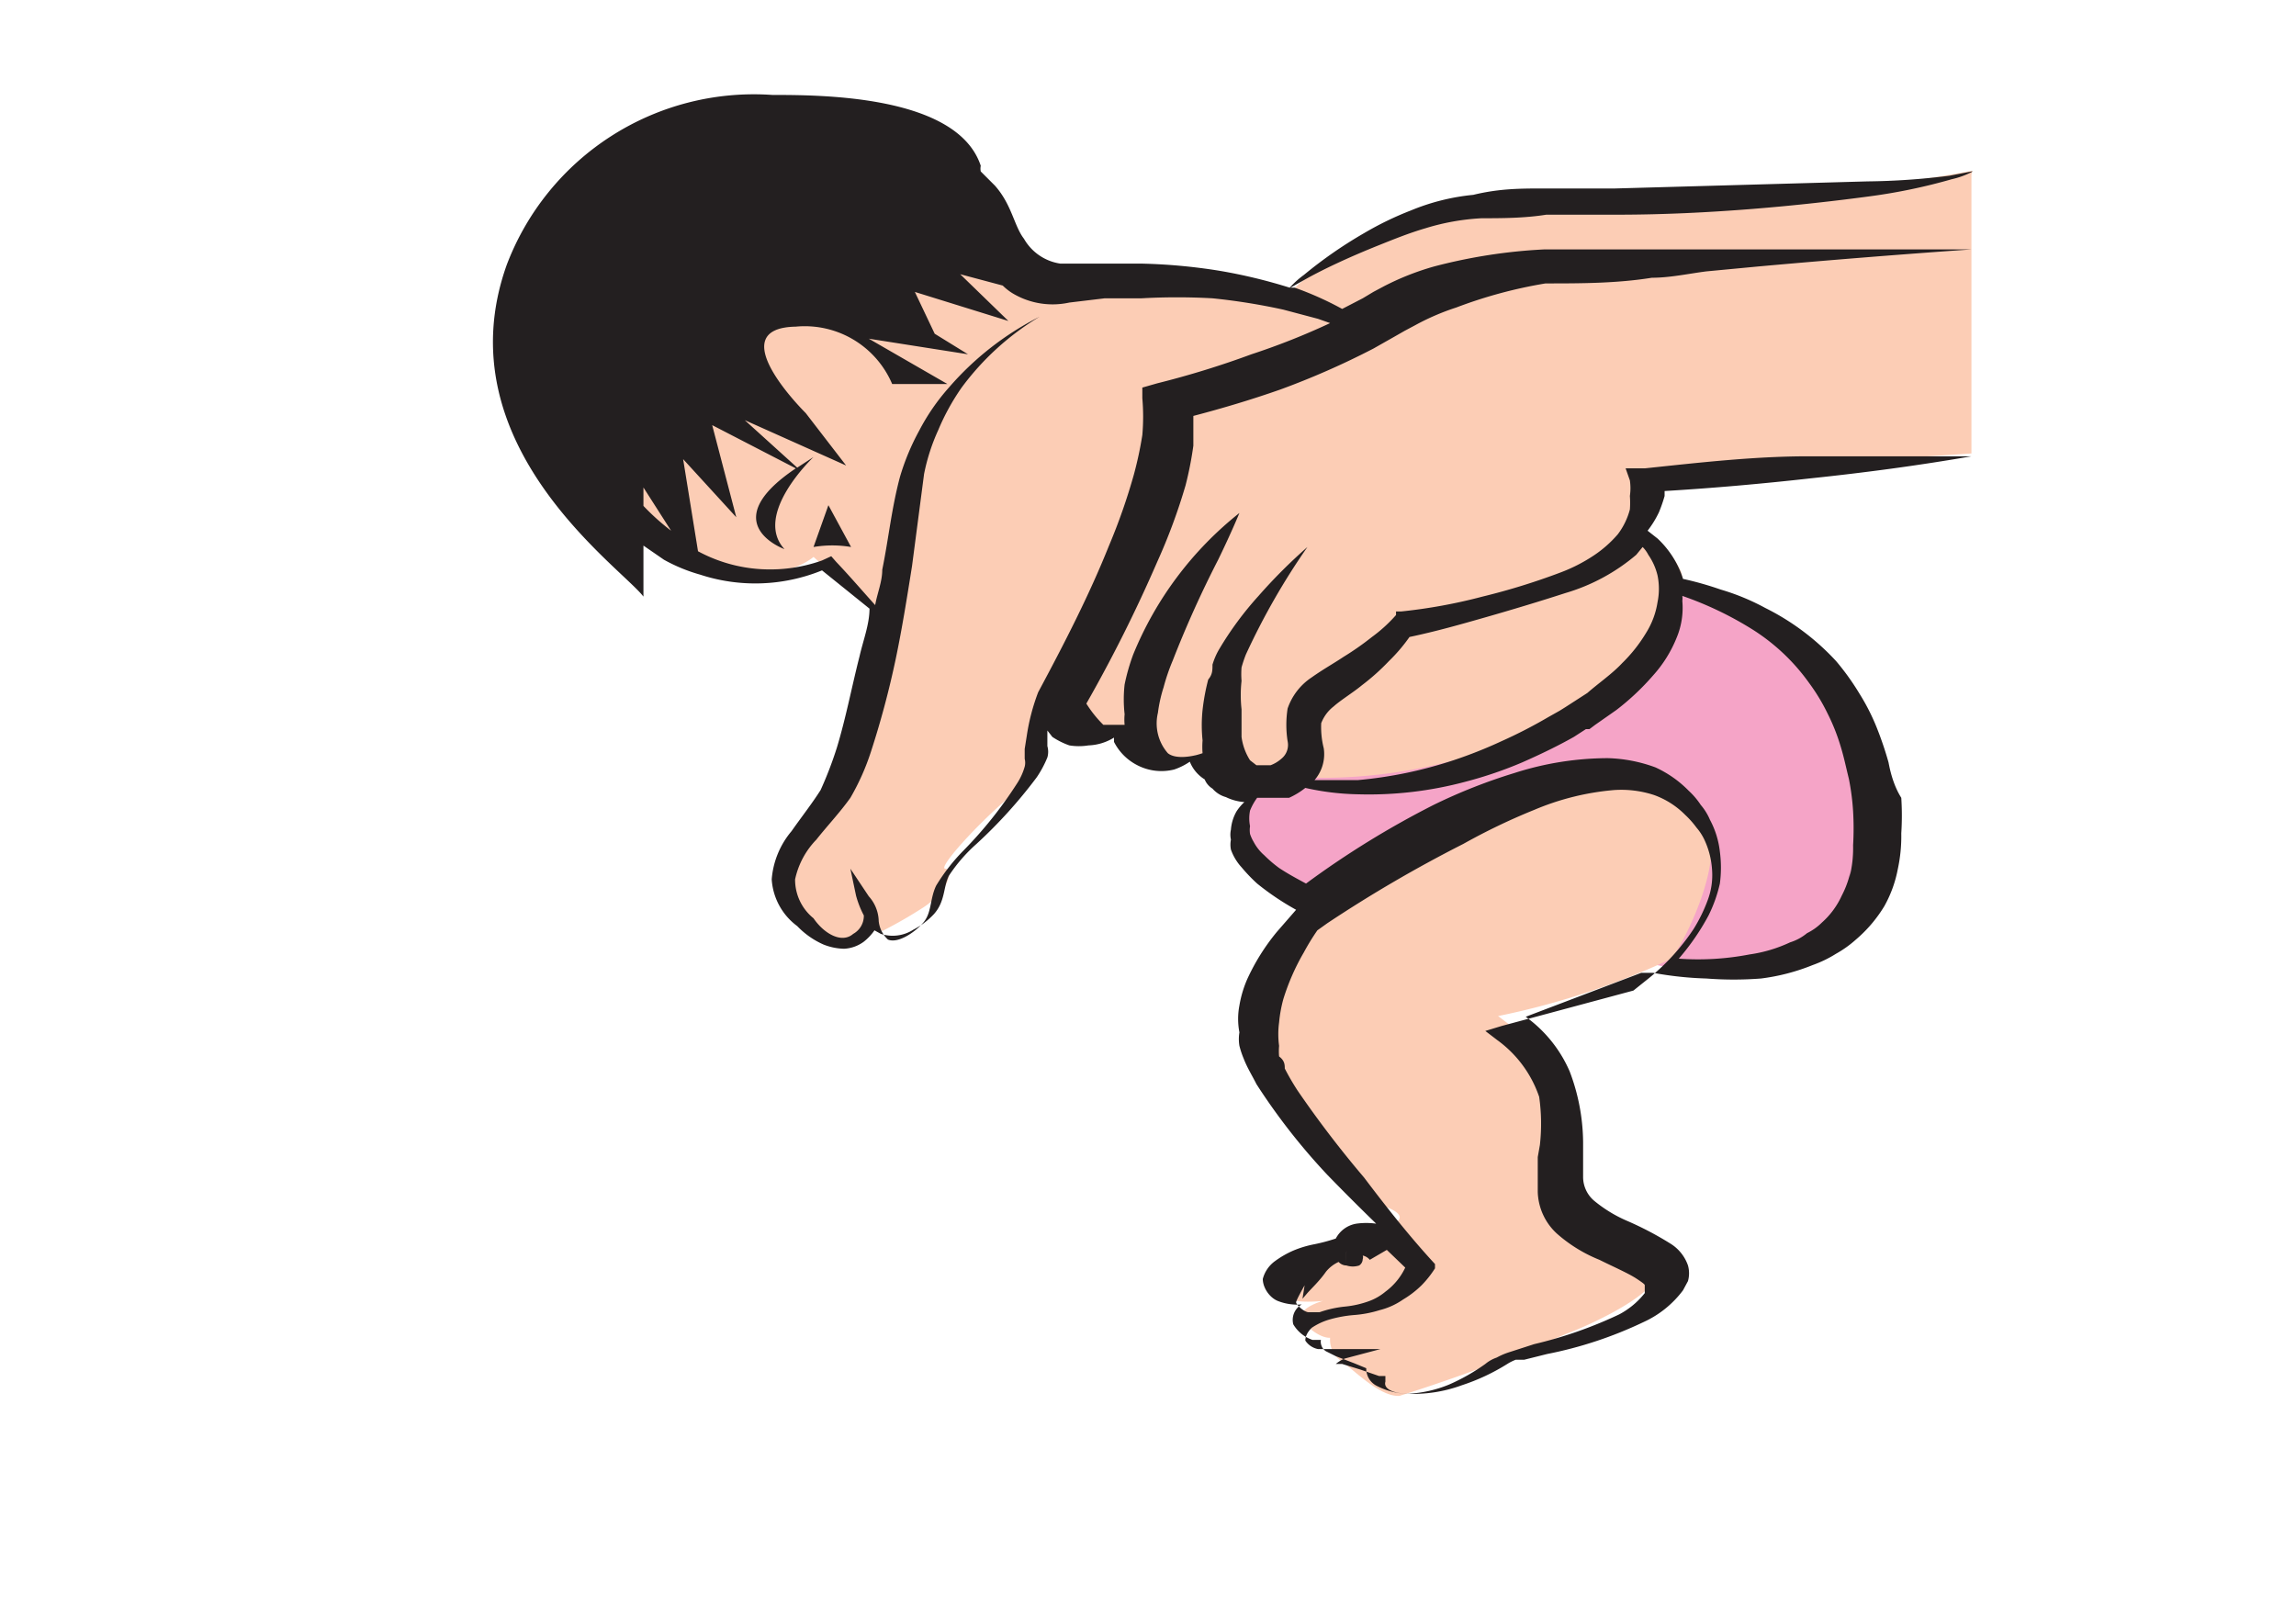 <svg id="Capa_1" data-name="Capa 1" xmlns="http://www.w3.org/2000/svg" viewBox="0 0 32.4 22.68"><defs><style>.cls-1{fill:#f5a4c7;}.cls-2{fill:#fccdb5;}.cls-3{fill:#231f20;}</style></defs><title>1-2mes</title><path class="cls-1" d="M18.21,10.39s-1.1,1.09-.6,1.68a1.36,1.36,0,0,0,.93.57l4.94,1s2.28.21,2.7-.72a4.67,4.67,0,0,0-.38-3.48,4.76,4.76,0,0,0-2.43-1.35c-.85-.09-5.16,2.28-5.16,2.28"/><path class="cls-2" d="M18.87,12.35c-.69.86-1.74,1.51-1,2.66a13.13,13.13,0,0,0,1.62,2s.59.17,0,.32a2.61,2.61,0,0,0-1.35.93c0,.16.53.1.53.1s-.46.12-.25.33.35.19.35.19a.36.36,0,0,0,.16.33c.18.13.55.51.82.49a24.41,24.41,0,0,0,2.34-.87c.43-.16,1.21-.55,1.25-.79s-.3-.5-.56-.65-.83-.15-.81-.74,0-1.52-.25-1.82a5.73,5.73,0,0,0-.58-.49,10.9,10.9,0,0,0,2.45-.81c.2-.27.74-1.37.5-1.87a1.37,1.37,0,0,0-1.54-.9,6.91,6.91,0,0,0-3.68,1.59"/><path class="cls-2" d="M27.82,2.47V6.4l-2.91.19c-1.24.08-1.72.16-1.72.16l-.11.67a1.37,1.37,0,0,1,.63.62c.25.48-1.11,2.16-2.88,2.6a7.31,7.31,0,0,1-2.55.33.77.77,0,0,1-.76,0,4.26,4.26,0,0,0-.62-.32,1,1,0,0,1-.74,0,1.22,1.22,0,0,1-.33-.22l-1-.4-.34.36a.72.72,0,0,1-.26.87c-.49.42-1,1-.89,1s.07.29-.3.54a6.42,6.42,0,0,1-.59.34l-.15-.12s-.28.31-.56.26-.94-.72-.69-1.12.48-.94.69-1.23a13.45,13.45,0,0,0,.63-2.28l-.89-.79s-.67.6-1.83-.17-1.11-1.12-1-1.21,1.43-1.8,1.54-1.94a6.33,6.33,0,0,1,2.36-1c.41.09,2.16.39,2.16.39a9.6,9.6,0,0,1,3,.16c.94.34.45.21.45.21s-.16-.27,1.32-1a11.14,11.14,0,0,1,4.4-.49,24.39,24.39,0,0,0,3.95-.4"/><path class="cls-3" d="M26.13,12.21h0a1.36,1.36,0,0,1-.14.43,1.14,1.14,0,0,1-.28.38.8.8,0,0,1-.21.15.7.7,0,0,1-.24.13,2,2,0,0,1-.57.17,3.84,3.84,0,0,1-1,.06,3.33,3.33,0,0,0,.42-.61,2,2,0,0,0,.16-.45,1.71,1.71,0,0,0,0-.45,1.24,1.24,0,0,0-.14-.45.8.8,0,0,0-.13-.21,1.06,1.06,0,0,0-.17-.2,1.57,1.57,0,0,0-.47-.33,2.1,2.1,0,0,0-.67-.13,4.34,4.34,0,0,0-1.32.21,7.73,7.73,0,0,0-1.14.45,12.72,12.72,0,0,0-1.8,1.11c-.13-.07-.26-.14-.38-.22a1.81,1.81,0,0,1-.21-.18.66.66,0,0,1-.15-.19.54.54,0,0,1-.05-.11.35.35,0,0,1,0-.11.55.55,0,0,1,0-.22.81.81,0,0,1,.1-.18h.12l.15,0h.1l.08,0a1.09,1.09,0,0,0,.23-.14,3.65,3.65,0,0,0,.74.09,5.27,5.27,0,0,0,1.53-.18,5.66,5.66,0,0,0,.79-.27c.25-.11.5-.23.73-.36l.17-.11,0,0,.05,0,.08-.06.3-.21a3.52,3.52,0,0,0,.52-.49,1.79,1.79,0,0,0,.33-.53,1.09,1.09,0,0,0,.08-.52.25.25,0,0,0,0-.07,4.87,4.87,0,0,1,1,.48,2.85,2.85,0,0,1,.79.75,2.73,2.73,0,0,1,.26.43,2.82,2.82,0,0,1,.18.45c.05.16.08.31.12.47a3.4,3.4,0,0,1,.06.46,4.12,4.12,0,0,1,0,.48,1.68,1.68,0,0,1-.05.45m-4.4,3.95h0l0,.49a.83.83,0,0,0,.27.59,2.07,2.07,0,0,0,.6.37c.2.1.41.19.53.27s.11.08.11.1,0,0,0,0,0,.07,0,.1a1.14,1.14,0,0,1-.36.3,6,6,0,0,1-1.2.42l-.34.11a1,1,0,0,0-.19.08.51.51,0,0,0-.16.09,2.81,2.81,0,0,1-.51.29,1.74,1.74,0,0,1-.57.13c-.22,0-.36-.07-.33-.17l0-.08-.09,0-.26-.09-.26-.08-.09,0s0,0,0,0,.07-.06.14-.08l.49-.13H18.6a.28.28,0,0,1-.18-.12q0-.09.09-.18a.89.89,0,0,1,.26-.12,1.75,1.75,0,0,1,.33-.06,1.61,1.61,0,0,0,.37-.07,1,1,0,0,0,.33-.15,1.37,1.37,0,0,0,.26-.2,1.43,1.43,0,0,0,.19-.24l0,0,0-.06c-.36-.39-.69-.81-1-1.22a14.87,14.87,0,0,1-.94-1.23,3.49,3.49,0,0,1-.18-.31c0-.05,0-.11-.08-.17a.83.83,0,0,1,0-.15,1.23,1.23,0,0,1,0-.33,1.91,1.91,0,0,1,.06-.33,3.16,3.16,0,0,1,.29-.66,3.21,3.21,0,0,1,.19-.31h0l.14-.1a18.92,18.92,0,0,1,1.92-1.12,8.81,8.81,0,0,1,1-.48,3.68,3.68,0,0,1,1.13-.28,1.49,1.49,0,0,1,.56.07,1.18,1.18,0,0,1,.44.28,1.29,1.29,0,0,1,.16.18.76.76,0,0,1,.12.19,1.17,1.17,0,0,1,.1.41,1,1,0,0,1-.06.42,2.22,2.22,0,0,1-.2.41,3.1,3.1,0,0,1-.65.71l-.2.16-1.86.5-.23.07.17.13a1.64,1.64,0,0,1,.59.8A2.69,2.69,0,0,1,21.73,16.16Zm-3.32,2h0s0,0,.06-.07.18-.18.27-.31a.49.49,0,0,1,.18-.14h0l0,0h0a.15.15,0,0,0,.11.05.29.29,0,0,0,.18,0,.11.11,0,0,0,.05-.09.07.07,0,0,0,0-.05h0l0,0,0,0h0a.18.18,0,0,1,.1.06h0a0,0,0,0,0,0,0v0s0,0,0,0a0,0,0,0,1,0,0s0,0,0,0l.24-.14.26.25a.9.9,0,0,1-.28.34.77.77,0,0,1-.25.14,1.38,1.38,0,0,1-.32.07,1.55,1.55,0,0,0-.36.08l-.09,0-.06,0c-.07,0-.18-.11-.18-.14S18.41,18.14,18.41,18.14Zm.61-.48h0s0,0,0,0,0,0,0,0S19,17.64,19,17.66Zm-.36-7.6h0a.54.54,0,0,1,.19-.28c.1-.09.28-.2.4-.3a3.16,3.16,0,0,0,.38-.34,2.37,2.37,0,0,0,.29-.34c.38-.08.73-.18,1.08-.28s.75-.22,1.12-.34a2.73,2.73,0,0,0,1-.54l.09-.11a.44.44,0,0,1,.08.11.86.86,0,0,1,.13.29.94.94,0,0,1,0,.38,1.14,1.14,0,0,1-.16.43,2.13,2.13,0,0,1-.34.43c-.14.15-.33.28-.49.42l-.31.2-.08.05,0,0,0,0-.16.09a6.82,6.82,0,0,1-.66.34,6.4,6.4,0,0,1-.68.27,6,6,0,0,1-1.35.28c-.22,0-.43,0-.61,0a.56.56,0,0,0,.13-.45A1.22,1.22,0,0,1,18.66,10.06Zm-4.17.32h0v.14a.22.22,0,0,1,0,.11.86.86,0,0,1-.11.24,5.83,5.83,0,0,1-.75.94,2.69,2.69,0,0,0-.39.5c-.09.19-.06.38-.18.52s-.36.3-.5.24A.41.41,0,0,1,12.4,13h0a.54.54,0,0,0-.14-.35L12,12.26l.08.38a1.36,1.36,0,0,0,.11.28v0a.29.29,0,0,1-.15.26c-.16.14-.41,0-.56-.22a.7.7,0,0,1-.26-.55,1.15,1.15,0,0,1,.3-.56c.15-.19.33-.38.48-.59a3.33,3.33,0,0,0,.29-.65,12.7,12.7,0,0,0,.35-1.31c.09-.43.16-.87.23-1.31l.17-1.3a2.8,2.8,0,0,1,.2-.62,3.22,3.22,0,0,1,.33-.6,3.8,3.8,0,0,1,1.1-1l0,0a4.19,4.19,0,0,0-1.28,1,3,3,0,0,0-.42.61,3.31,3.31,0,0,0-.27.65c-.12.45-.16.87-.25,1.31,0,.17-.07.33-.1.5-.18-.2-.36-.41-.55-.61l-.07-.08-.13.06a2.18,2.18,0,0,1-1,.11,2.13,2.13,0,0,1-.75-.24l-.21-1.3.75.82L10.05,6l1.18.61c-1.16.78-.16,1.14-.16,1.14-.45-.49.41-1.3.41-1.3l-.23.15-.74-.67,1.43.64-.57-.74s-1.22-1.2-.14-1.22a1.34,1.34,0,0,1,1.36.81h.78l-1.11-.64,1.4.22-.47-.29-.28-.59,1.32.41-.68-.66.6.16a.76.76,0,0,0,.14.11,1.1,1.1,0,0,0,.8.13h0l.5-.06.52,0a9,9,0,0,1,1,0,8.83,8.83,0,0,1,1,.16l.49.13.17.06A9.9,9.9,0,0,1,17.66,5a12.74,12.74,0,0,1-1.33.41l-.21.06v.15a3,3,0,0,1,0,.52A5.24,5.24,0,0,1,16,6.7a8.48,8.48,0,0,1-.35,1c-.28.7-.63,1.38-1,2.07A2.94,2.94,0,0,0,14.49,10.38ZM9.08,7.14h0V6.88l.39.61A3.25,3.25,0,0,1,9.08,7.14Zm17.57,3.62a4.91,4.91,0,0,0-.17-.5,3,3,0,0,0-.24-.47,3.54,3.54,0,0,0-.33-.46,3.45,3.45,0,0,0-1-.75,3.21,3.21,0,0,0-.63-.26,4.61,4.61,0,0,0-.53-.15,1.33,1.33,0,0,0-.36-.57l-.14-.11a1.4,1.4,0,0,0,.16-.26A2,2,0,0,0,23.49,7V6.93q1-.06,2.07-.18c.76-.08,1.51-.18,2.26-.31v0c-.78,0-1.55,0-2.31,0s-1.54.09-2.3.17l-.27,0,.06.17A.76.76,0,0,1,23,7a1.23,1.23,0,0,1,0,.19,1,1,0,0,1-.17.35,1.66,1.66,0,0,1-.34.3,2.31,2.31,0,0,1-.47.24,9.39,9.39,0,0,1-1.1.34,7.5,7.5,0,0,1-1.15.21h-.07l0,.05a2.09,2.09,0,0,1-.34.31,4,4,0,0,1-.4.28c-.15.1-.28.17-.45.29a.86.86,0,0,0-.34.44,1.5,1.5,0,0,0,0,.46.25.25,0,0,1-.09.25.49.49,0,0,1-.15.09l0,0-.07,0,0,0h0l-.13,0s0,0-.09-.07a.81.81,0,0,1-.12-.33c0-.13,0-.26,0-.39a1.82,1.82,0,0,1,0-.4,1.23,1.23,0,0,1,0-.19,1.89,1.89,0,0,1,.06-.18,9.83,9.83,0,0,1,.87-1.52l0,0a7.49,7.49,0,0,0-.69.69,4.66,4.66,0,0,0-.56.76,1,1,0,0,0-.09.21c0,.08,0,.14-.06.21a3,3,0,0,0-.08.43,2.06,2.06,0,0,0,0,.43,1.13,1.13,0,0,0,0,.18c-.14.05-.38.09-.49,0a.64.64,0,0,1-.14-.57,2,2,0,0,1,.08-.36,2.84,2.84,0,0,1,.13-.38,15.1,15.1,0,0,1,.64-1.42c.19-.39.3-.66.3-.66a4.92,4.92,0,0,0-1.5,2,2.9,2.9,0,0,0-.12.42,1.87,1.87,0,0,0,0,.42.77.77,0,0,0,0,.15h-.2l-.1,0,0,0,0,0a1.65,1.65,0,0,1-.24-.3l0,0a20.54,20.54,0,0,0,1-2,8.22,8.22,0,0,0,.4-1.08,5,5,0,0,0,.11-.56c0-.14,0-.28,0-.42.42-.11.82-.23,1.22-.37a11.21,11.21,0,0,0,1.32-.58l.3-.17.14-.08.15-.08a3.38,3.38,0,0,1,.58-.25A6.53,6.53,0,0,1,21.81,4c.49,0,1,0,1.5-.08.26,0,.53-.06.77-.09l.74-.07c1-.09,2-.17,3-.24v0c-1,0-2,0-3,0l-.77,0c-.26,0-.49,0-.74,0-.49,0-1,0-1.52,0a7.56,7.56,0,0,0-1.55.24,3.75,3.75,0,0,0-.71.28l-.15.08-.15.09-.29.15a4.54,4.54,0,0,0-.67-.3h-.06l.25-.14c.22-.12.55-.28,1-.46.2-.08.42-.17.66-.24a3.26,3.26,0,0,1,.79-.14c.27,0,.6,0,.91-.05l1,0c1.3,0,2.6-.13,3.57-.26a8,8,0,0,0,1.15-.24,1.2,1.2,0,0,0,.3-.11l.09,0-.11,0-.31.06a10,10,0,0,1-1.16.08l-3.56.1-1,0c-.33,0-.63,0-1,.09a3.07,3.07,0,0,0-.88.22,4.53,4.53,0,0,0-.66.32,6.18,6.18,0,0,0-.85.59,1.28,1.28,0,0,0-.2.18,7.48,7.48,0,0,0-1-.24,8,8,0,0,0-1.11-.1c-.18,0-.37,0-.56,0l-.57,0h0a.71.71,0,0,1-.51-.35c-.14-.18-.17-.48-.41-.75l-.2-.2a.19.19,0,0,1,0-.08c-.33-1-2.26-1-2.94-1a3.73,3.73,0,0,0-3.75,2.4C6.25,6.27,8.76,8,9.08,8.42V7.7l.29.2a2.36,2.36,0,0,0,.51.21l0,0v0a2.5,2.5,0,0,0,1.72-.06l.67.54c0,.22-.09.45-.14.67-.11.43-.19.86-.32,1.29a5.33,5.33,0,0,1-.23.6c-.12.19-.27.38-.41.58a1.2,1.2,0,0,0-.28.68.89.89,0,0,0,.36.66,1.16,1.16,0,0,0,.37.26.83.83,0,0,0,.29.06.51.51,0,0,0,.28-.1.73.73,0,0,0,.15-.16v0l.09.05a.54.54,0,0,0,.46-.06,1.06,1.06,0,0,0,.29-.22c.16-.18.13-.38.21-.54a2.24,2.24,0,0,1,.39-.45,6.81,6.81,0,0,0,.85-.94,1.51,1.51,0,0,0,.15-.28.29.29,0,0,0,0-.16v-.13l0-.09.07.09a1.07,1.07,0,0,0,.24.12.84.84,0,0,0,.27,0,.73.73,0,0,0,.36-.11h0s0,0,0,.06a.75.75,0,0,0,.33.33.74.74,0,0,0,.52.06.9.9,0,0,0,.22-.11A.52.52,0,0,0,17,11a.27.27,0,0,0,.11.13.39.39,0,0,0,.19.12.71.71,0,0,0,.26.07.69.69,0,0,0-.11.13.61.61,0,0,0-.08.26.33.33,0,0,0,0,.14.37.37,0,0,0,0,.14.73.73,0,0,0,.15.25,2.34,2.34,0,0,0,.22.23,3.77,3.77,0,0,0,.55.37h0l-.27.31a3,3,0,0,0-.42.67,1.58,1.58,0,0,0-.11.37,1,1,0,0,0,0,.38.58.58,0,0,0,0,.19,1.27,1.27,0,0,0,.06.18c.05.13.12.24.18.36a8.91,8.91,0,0,0,1,1.28q.33.34.69.69a1,1,0,0,0-.28,0,.4.4,0,0,0-.29.21v0l0,0a2.63,2.63,0,0,1-.3.08,1.49,1.49,0,0,0-.3.09,1.35,1.35,0,0,0-.26.15.45.45,0,0,0-.17.25c0,.12.09.26.21.31a.75.75,0,0,0,.34.05.25.25,0,0,0-.12.28.5.5,0,0,0,.27.22h.12l0,0a.16.16,0,0,0,.07.16l.14.07.26.1.17.07a.27.27,0,0,0,.15.25,1,1,0,0,0,.41.11,2,2,0,0,0,.79-.12,2.91,2.91,0,0,0,.64-.3.67.67,0,0,1,.12-.06l.12,0,.32-.08a5.71,5.71,0,0,0,1.36-.45,1.44,1.44,0,0,0,.56-.45l.07-.13a.41.41,0,0,0,0-.22.59.59,0,0,0-.25-.31,4.56,4.56,0,0,0-.61-.32,1.92,1.92,0,0,1-.46-.28.44.44,0,0,1-.16-.34v-.49a2.87,2.87,0,0,0-.19-1,1.86,1.86,0,0,0-.62-.77l1.63-.62.17,0a4.9,4.9,0,0,0,.75.08,5,5,0,0,0,.77,0,2.9,2.9,0,0,0,.73-.19,1.68,1.68,0,0,0,.33-.16,1.55,1.55,0,0,0,.28-.2,1.93,1.93,0,0,0,.4-.47,1.72,1.72,0,0,0,.19-.52,2.21,2.21,0,0,0,.05-.51,3.9,3.9,0,0,0,0-.5C26.73,11.1,26.68,10.92,26.65,10.76Z"/><path class="cls-3" d="M11.48,7.72a1.59,1.59,0,0,1,.53,0l-.32-.59Z"/></svg>